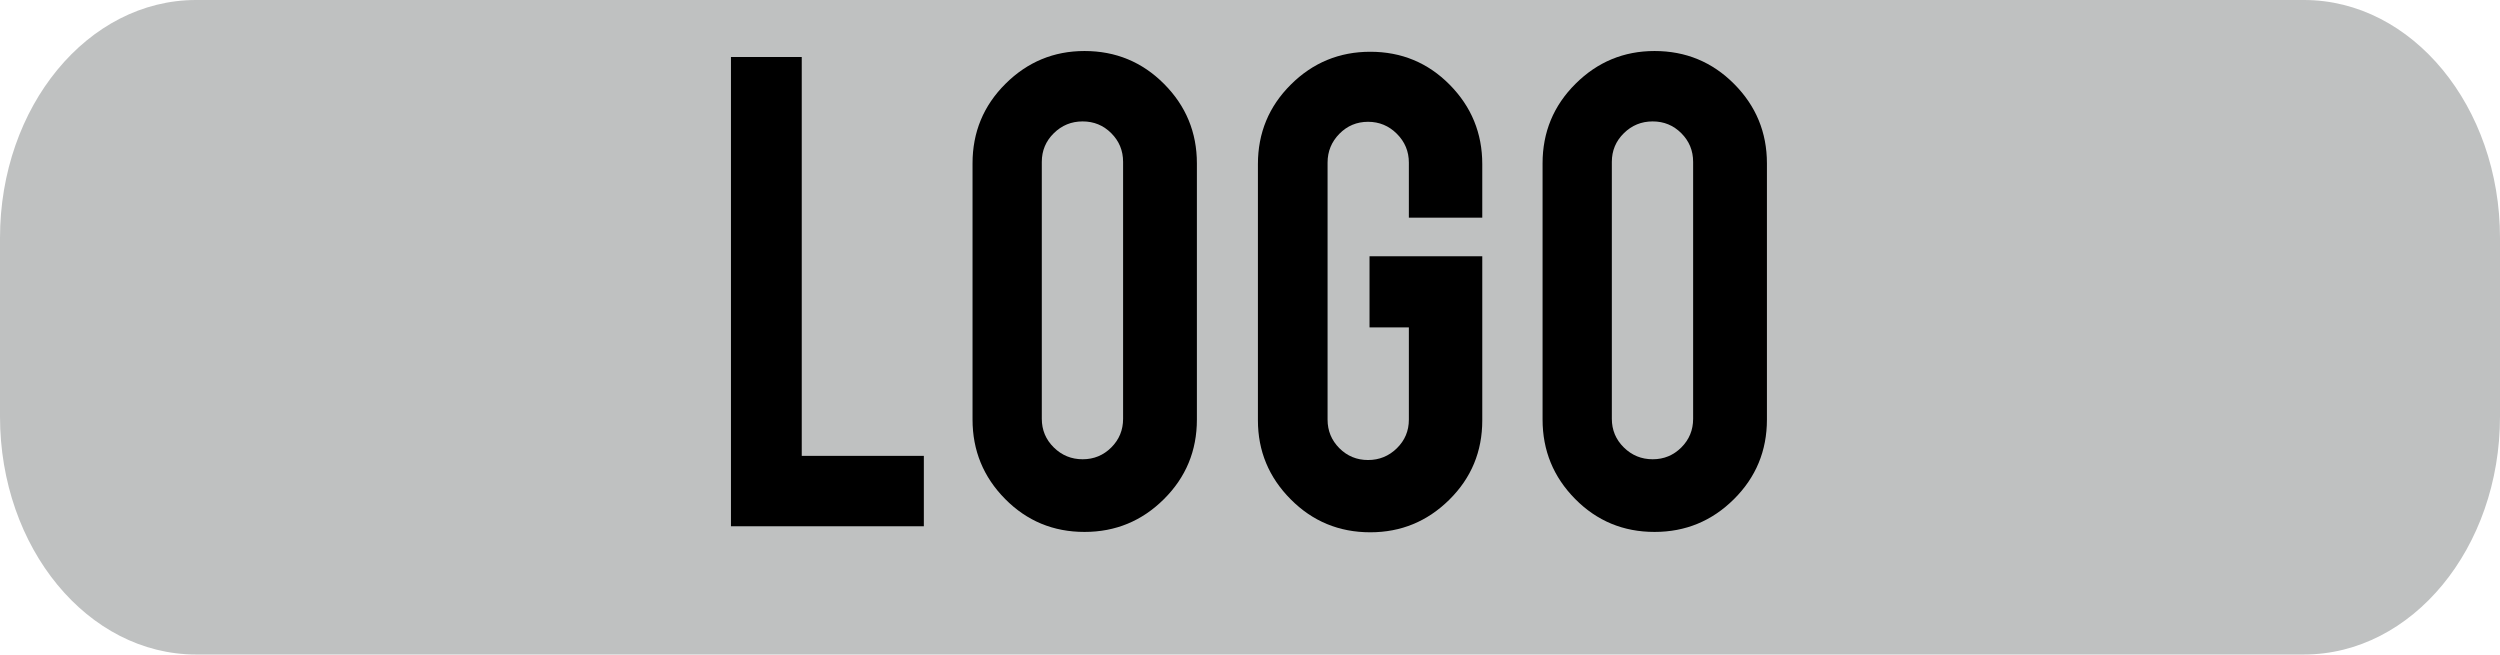 <?xml version="1.0" encoding="utf-8"?>
<!-- Generator: Adobe Illustrator 16.0.4, SVG Export Plug-In . SVG Version: 6.00 Build 0)  -->
<!DOCTYPE svg PUBLIC "-//W3C//DTD SVG 1.1//EN" "http://www.w3.org/Graphics/SVG/1.1/DTD/svg11.dtd">
<svg version="1.1" id="Layer_1" xmlns="http://www.w3.org/2000/svg" xmlns:xlink="http://www.w3.org/1999/xlink" x="0px" y="0px"
	 width="143px" height="37.438px" viewBox="0 0 143 37.438" enable-background="new 0 0 143 37.438" xml:space="preserve">
<path fill="#BFC1C1" d="M143,23.825c0,7.518-5.021,13.613-11.216,13.613H11.216C5.021,37.438,0,31.343,0,23.825V13.614
	C0,6.095,5.021,0,11.216,0h120.568C137.979,0,143,6.095,143,13.614V23.825z"/>
<g>
	<path d="M52.844,30.104H41.811V3.261h4.049v22.816h6.984V30.104z"/>
	<path d="M62.034,2.918c1.785,0,3.303,0.628,4.553,1.885s1.875,2.771,1.875,4.542v14.654c0,1.785-0.629,3.303-1.886,4.552
		c-1.257,1.25-2.771,1.875-4.542,1.875c-1.785,0-3.299-0.628-4.541-1.885c-1.243-1.257-1.864-2.771-1.864-4.542V9.345
		c0-1.785,0.628-3.303,1.886-4.553C58.771,3.543,60.278,2.918,62.034,2.918z M64.241,9.259c0-0.643-0.225-1.188-0.675-1.639
		s-0.996-0.675-1.639-0.675S60.734,7.17,60.278,7.62c-0.458,0.45-0.687,0.996-0.687,1.639v14.697c0,0.643,0.229,1.188,0.687,1.639
		c0.456,0.45,1.007,0.675,1.649,0.675s1.188-0.225,1.639-0.675s0.675-0.996,0.675-1.639V9.259z"/>
	<path d="M78.38,30.447c-1.785,0-3.303-0.628-4.552-1.886c-1.25-1.256-1.875-2.764-1.875-4.52V9.388
		c0-1.785,0.628-3.303,1.886-4.553c1.256-1.249,2.771-1.874,4.541-1.874c1.785,0,3.3,0.628,4.542,1.885
		c1.243,1.257,1.864,2.771,1.864,4.542v3.063h-4.199V9.302c0-0.643-0.229-1.192-0.686-1.649s-1.007-0.686-1.649-0.686
		s-1.189,0.229-1.64,0.686c-0.449,0.457-0.675,1.007-0.675,1.649v14.697c0,0.643,0.226,1.188,0.675,1.639
		c0.45,0.45,0.997,0.675,1.64,0.675s1.192-0.225,1.649-0.673s0.686-0.993,0.686-1.635v-5.276h-2.25v-4.07h6.449v9.384
		c0,1.785-0.629,3.299-1.886,4.541C81.644,29.826,80.137,30.447,78.38,30.447z"/>
	<path d="M94.64,2.918c1.785,0,3.303,0.628,4.553,1.885s1.875,2.771,1.875,4.542v14.654c0,1.785-0.629,3.303-1.886,4.552
		c-1.257,1.25-2.771,1.875-4.542,1.875c-1.785,0-3.299-0.628-4.541-1.885c-1.243-1.257-1.864-2.771-1.864-4.542V9.345
		c0-1.785,0.628-3.303,1.886-4.553C91.376,3.543,92.884,2.918,94.64,2.918z M96.847,9.259c0-0.643-0.225-1.188-0.675-1.639
		s-0.996-0.675-1.639-0.675S93.34,7.17,92.884,7.62c-0.458,0.45-0.687,0.996-0.687,1.639v14.697c0,0.643,0.229,1.188,0.687,1.639
		c0.456,0.45,1.007,0.675,1.649,0.675s1.188-0.225,1.639-0.675s0.675-0.996,0.675-1.639V9.259z"/>
</g>
</svg>
